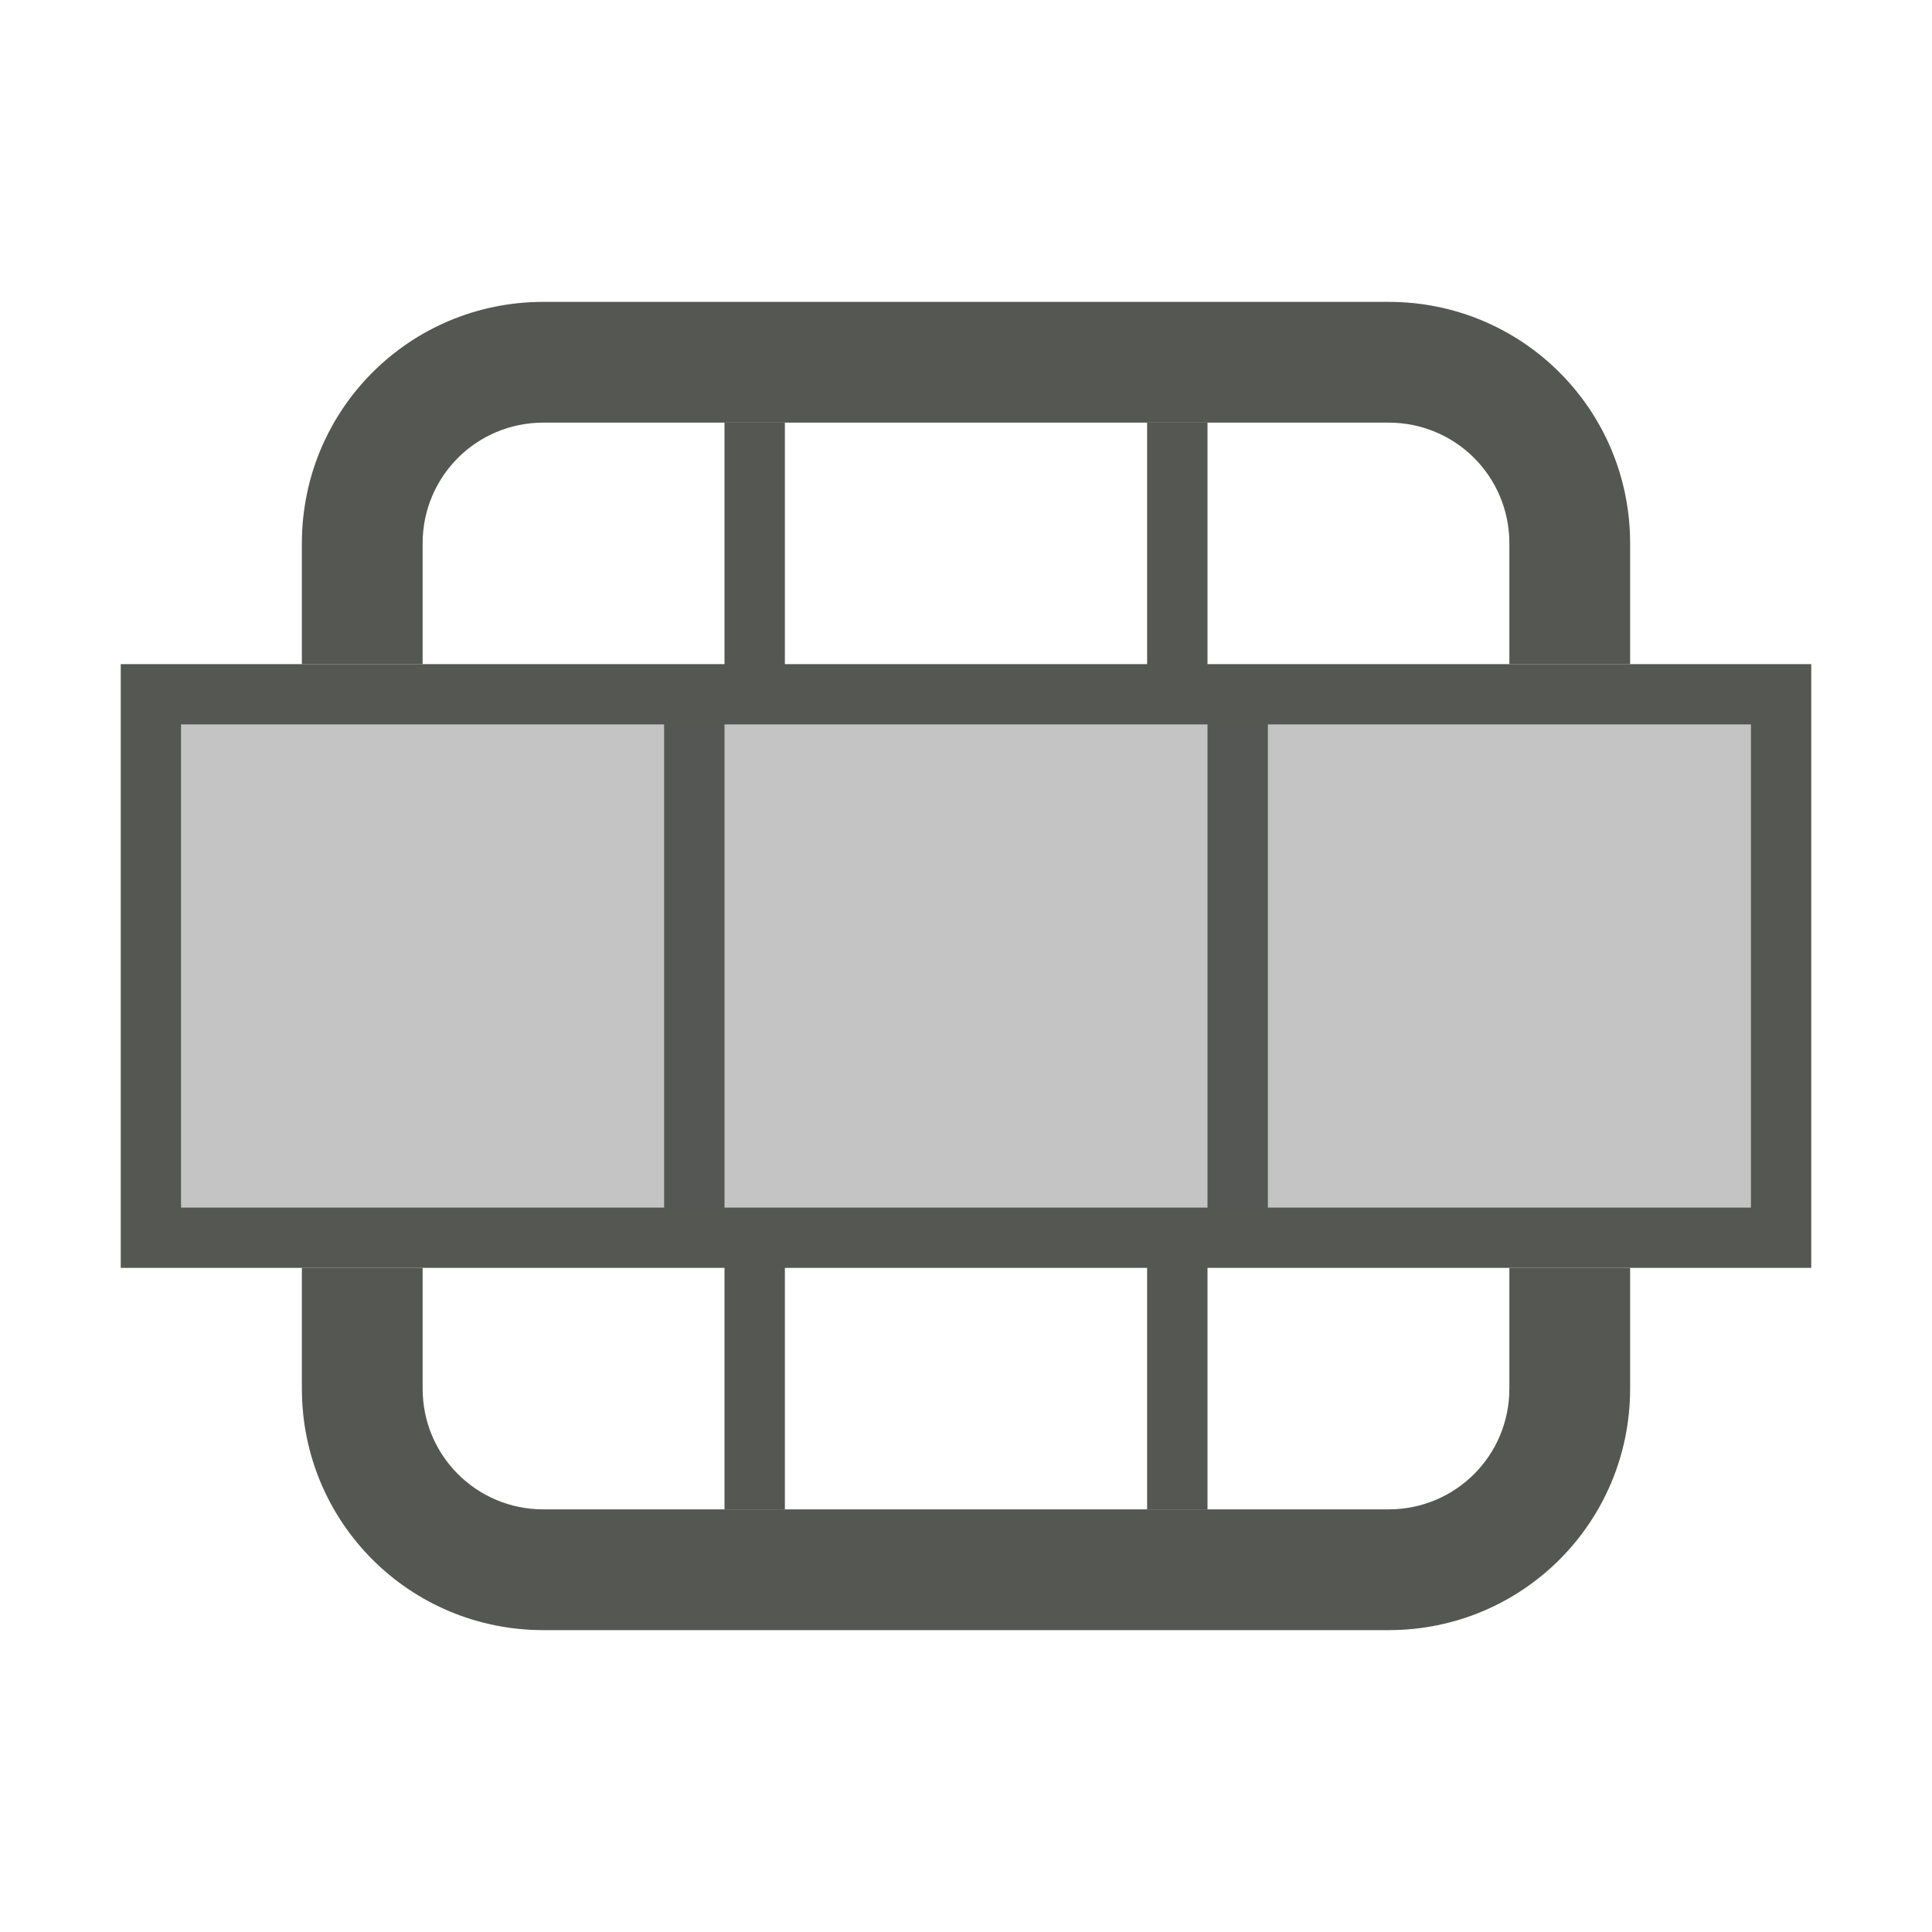 <svg viewBox="0 0 32 32" xmlns="http://www.w3.org/2000/svg"><g fill="#555753"><path d="m12 7v4h-5-2-3v10h3 2 5v4h1v-4h6v4h1v-4h5 2 3v-10h-3-2-5v-4h-1v4h-6v-4zm-9 5h8v8h-8zm9 0h8v8h-8zm9 0h8v8h-8z" fill="#555753"/><path d="m3 12v8h26v-8z" opacity=".35"/><path d="m9 5c-2.216 0-4 1.784-4 4v2h2v-2c0-1.108.892-2 2-2h14c1.108 0 2 .892 2 2v2h2v-2c0-2.216-1.784-4-4-4zm-4 16v2c0 2.216 1.784 4 4 4h14c2.216 0 4-1.784 4-4v-2h-2v2c0 1.108-.892 2-2 2h-14c-1.108 0-2-.892-2-2v-2z"/></g></svg>
